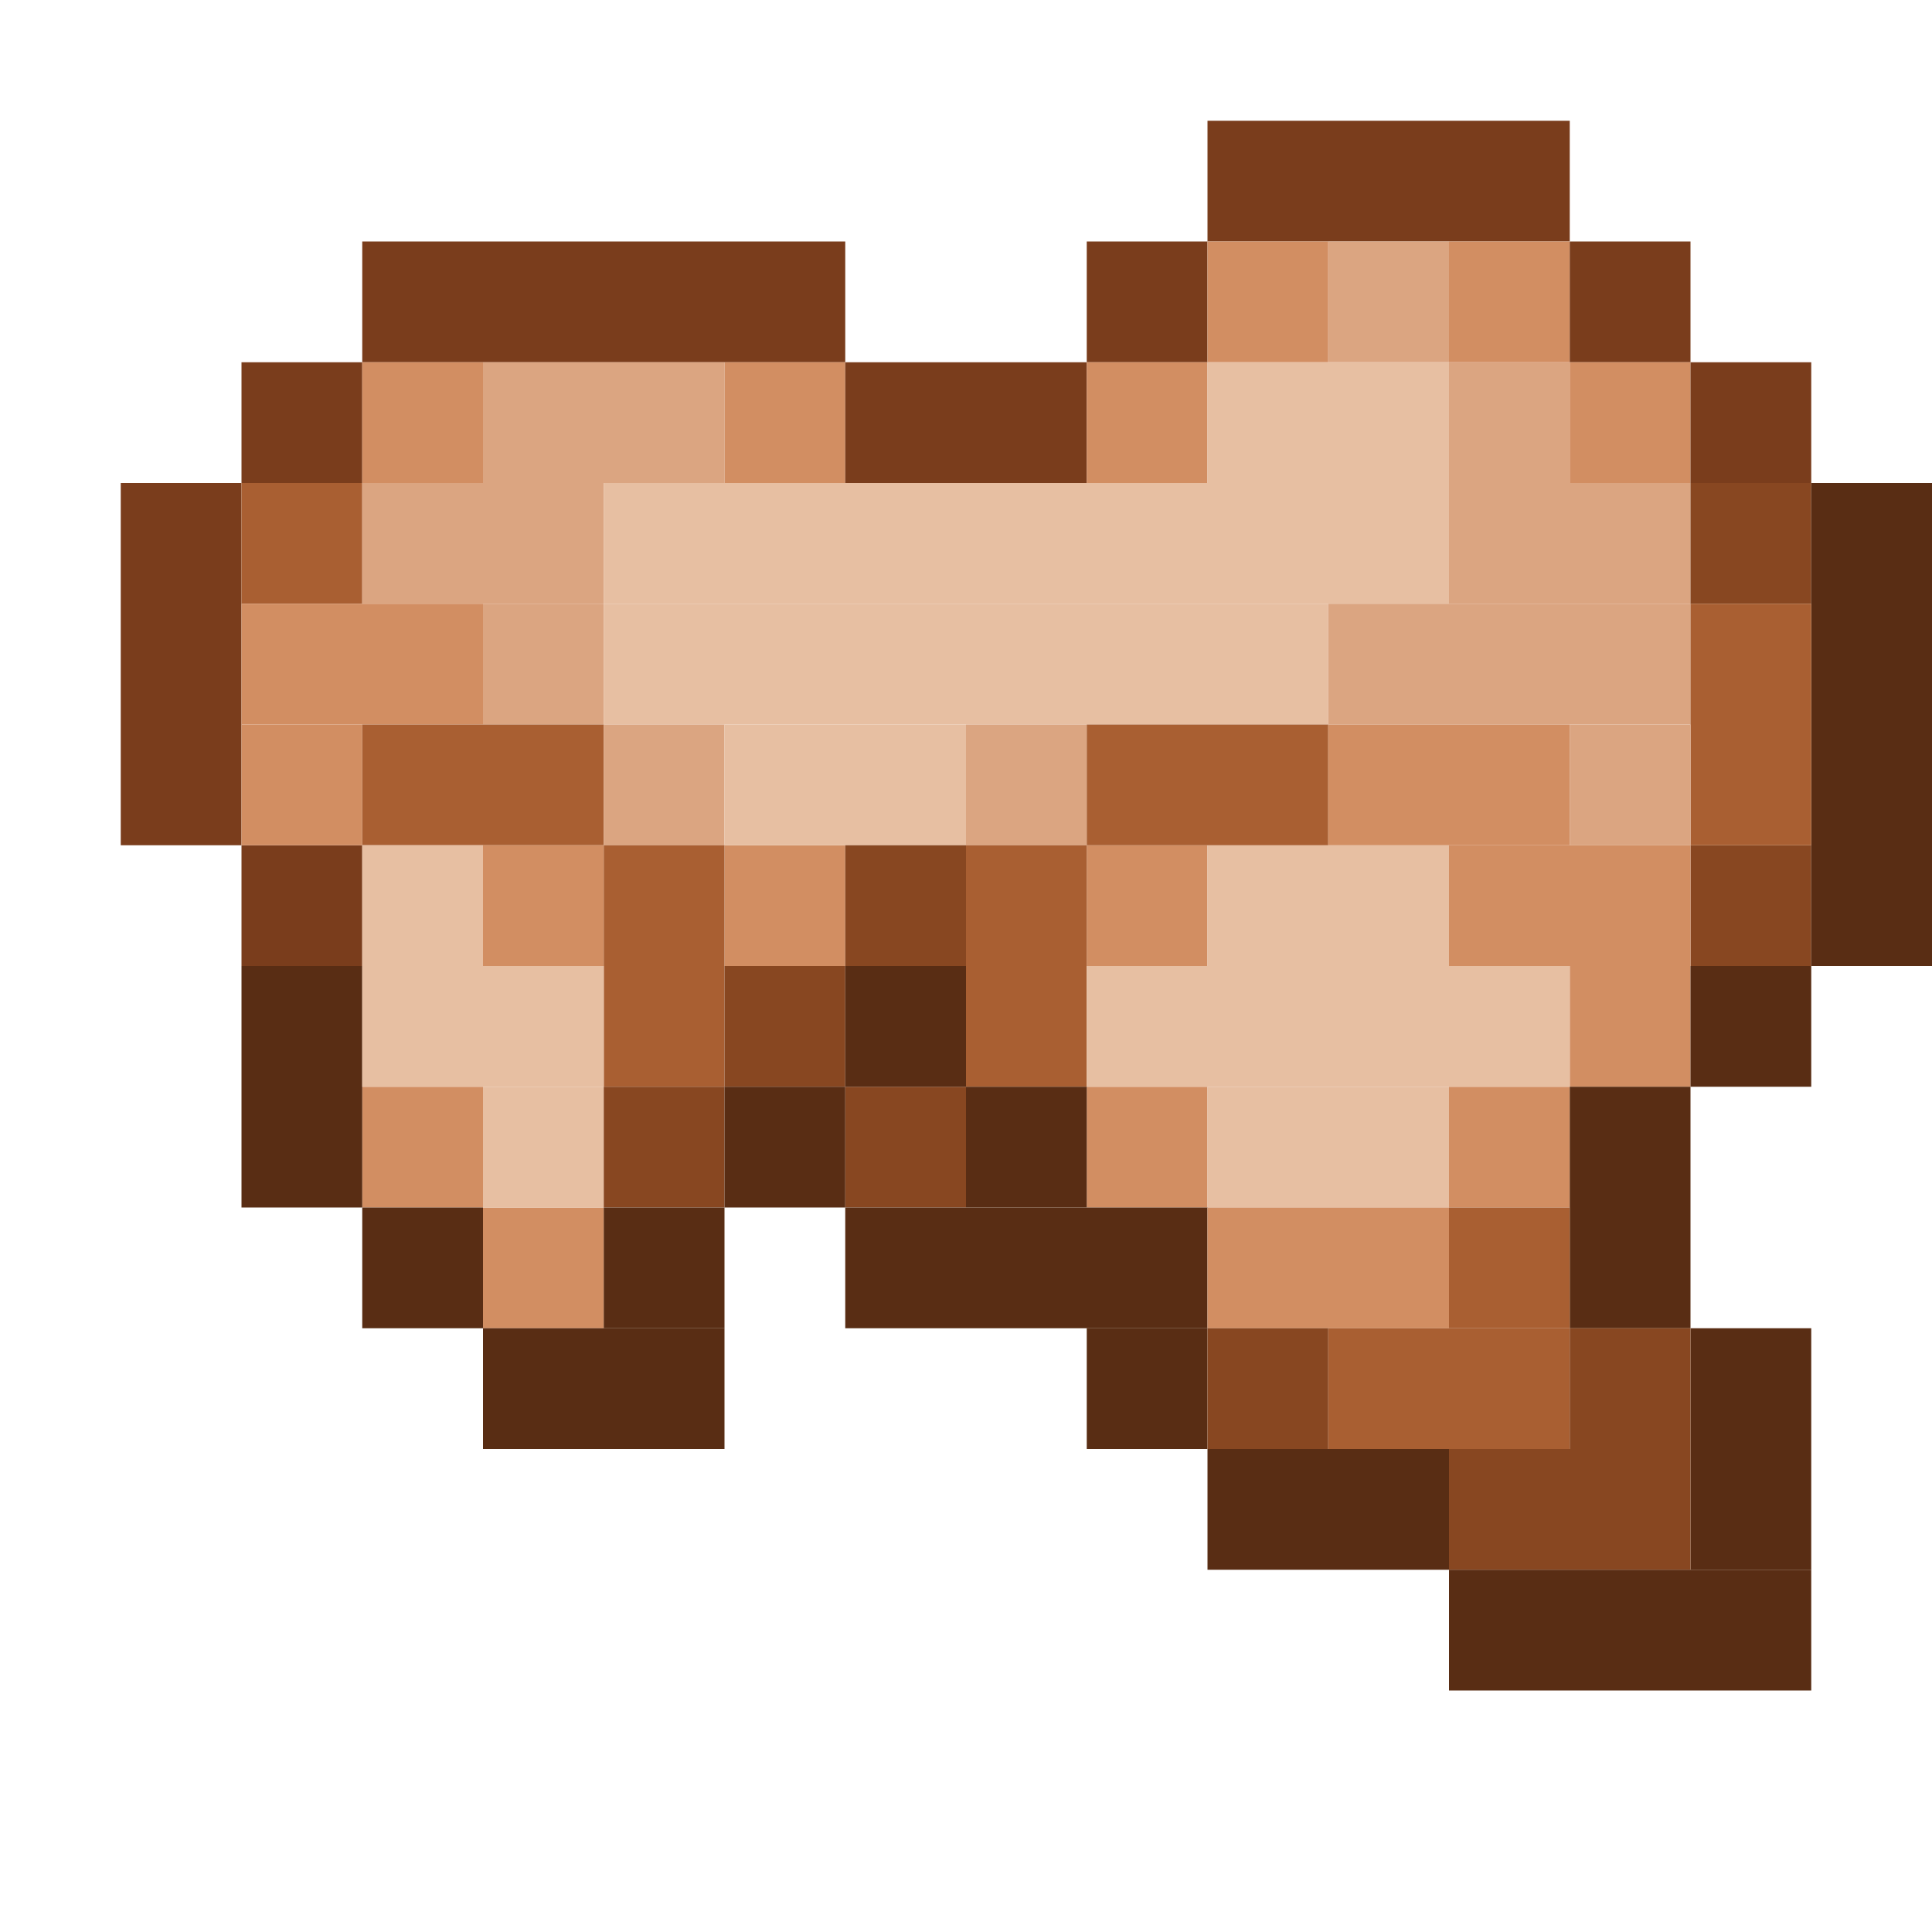 <?xml version='1.0' encoding='utf-8'?>
<svg width="16" height="16" viewBox="0 0 16 16" xmlns="http://www.w3.org/2000/svg"> <rect x="10" y="1" width="3" height="1" fill="rgb(122,61,28)" fill-opacity="1.000" /><rect x="3" y="2" width="4" height="1" fill="rgb(122,61,28)" fill-opacity="1.000" /><rect x="9" y="2" width="1" height="1" fill="rgb(122,61,28)" fill-opacity="1.000" /><rect x="10" y="2" width="1" height="1" fill="rgb(210,142,98)" fill-opacity="1.000" /><rect x="11" y="2" width="1" height="1" fill="rgb(219,165,129)" fill-opacity="1.000" /><rect x="12" y="2" width="1" height="1" fill="rgb(210,142,98)" fill-opacity="1.000" /><rect x="12" y="9" width="1" height="1" fill="rgb(210,142,98)" fill-opacity="1.000" /><rect x="13" y="2" width="1" height="1" fill="rgb(122,61,28)" fill-opacity="1.000" /><rect x="2" y="3" width="1" height="1" fill="rgb(122,61,28)" fill-opacity="1.000" /><rect x="2" y="7" width="1" height="1" fill="rgb(122,61,28)" fill-opacity="1.000" /><rect x="3" y="3" width="1" height="1" fill="rgb(210,142,98)" fill-opacity="1.000" /><rect x="3" y="9" width="1" height="1" fill="rgb(210,142,98)" fill-opacity="1.000" /><rect x="4" y="3" width="2" height="1" fill="rgb(219,165,129)" fill-opacity="1.000" /><rect x="6" y="3" width="1" height="1" fill="rgb(210,142,98)" fill-opacity="1.000" /><rect x="6" y="7" width="1" height="1" fill="rgb(210,142,98)" fill-opacity="1.000" /><rect x="7" y="3" width="2" height="1" fill="rgb(122,61,28)" fill-opacity="1.000" /><rect x="9" y="3" width="1" height="1" fill="rgb(210,142,98)" fill-opacity="1.000" /><rect x="9" y="7" width="1" height="1" fill="rgb(210,142,98)" fill-opacity="1.000" /><rect x="9" y="9" width="1" height="1" fill="rgb(210,142,98)" fill-opacity="1.000" /><rect x="10" y="3" width="2" height="1" fill="rgb(231,191,162)" fill-opacity="1.000" /><rect x="10" y="7" width="2" height="1" fill="rgb(231,191,162)" fill-opacity="1.000" /><rect x="10" y="9" width="2" height="1" fill="rgb(231,191,162)" fill-opacity="1.000" /><rect x="12" y="3" width="1" height="1" fill="rgb(219,165,129)" fill-opacity="1.000" /><rect x="13" y="3" width="1" height="1" fill="rgb(210,142,98)" fill-opacity="1.000" /><rect x="13" y="8" width="1" height="1" fill="rgb(210,142,98)" fill-opacity="1.000" /><rect x="14" y="3" width="1" height="1" fill="rgb(122,61,28)" fill-opacity="1.000" /><rect x="1" y="4" width="1" height="3" fill="rgb(122,61,28)" fill-opacity="1.000" /><rect x="2" y="4" width="1" height="1" fill="rgb(169,95,50)" fill-opacity="1.000" /><rect x="3" y="4" width="2" height="1" fill="rgb(219,165,129)" fill-opacity="1.000" /><rect x="5" y="4" width="7" height="1" fill="rgb(231,191,162)" fill-opacity="1.000" /><rect x="12" y="4" width="2" height="1" fill="rgb(219,165,129)" fill-opacity="1.000" /><rect x="14" y="4" width="1" height="1" fill="rgb(136,71,33)" fill-opacity="1.000" /><rect x="14" y="7" width="1" height="1" fill="rgb(136,71,33)" fill-opacity="1.000" /><rect x="15" y="4" width="1" height="4" fill="rgb(89,45,20)" fill-opacity="1.000" /><rect x="2" y="5" width="2" height="1" fill="rgb(210,142,98)" fill-opacity="1.000" /><rect x="4" y="5" width="1" height="1" fill="rgb(219,165,129)" fill-opacity="1.000" /><rect x="5" y="5" width="6" height="1" fill="rgb(231,191,162)" fill-opacity="1.000" /><rect x="11" y="5" width="3" height="1" fill="rgb(219,165,129)" fill-opacity="1.000" /><rect x="14" y="5" width="1" height="2" fill="rgb(169,95,50)" fill-opacity="1.000" /><rect x="2" y="6" width="1" height="1" fill="rgb(210,142,98)" fill-opacity="1.000" /><rect x="3" y="6" width="2" height="1" fill="rgb(169,95,50)" fill-opacity="1.000" /><rect x="5" y="6" width="1" height="1" fill="rgb(219,165,129)" fill-opacity="1.000" /><rect x="6" y="6" width="2" height="1" fill="rgb(231,191,162)" fill-opacity="1.000" /><rect x="8" y="6" width="1" height="1" fill="rgb(219,165,129)" fill-opacity="1.000" /><rect x="9" y="6" width="2" height="1" fill="rgb(169,95,50)" fill-opacity="1.000" /><rect x="11" y="6" width="2" height="1" fill="rgb(210,142,98)" fill-opacity="1.000" /><rect x="13" y="6" width="1" height="1" fill="rgb(219,165,129)" fill-opacity="1.000" /><rect x="3" y="7" width="1" height="1" fill="rgb(231,191,162)" fill-opacity="1.000" /><rect x="4" y="7" width="1" height="1" fill="rgb(210,142,98)" fill-opacity="1.000" /><rect x="4" y="10" width="1" height="1" fill="rgb(210,142,98)" fill-opacity="1.000" /><rect x="5" y="7" width="1" height="2" fill="rgb(169,95,50)" fill-opacity="1.000" /><rect x="7" y="7" width="1" height="1" fill="rgb(136,71,33)" fill-opacity="1.000" /><rect x="7" y="9" width="1" height="1" fill="rgb(136,71,33)" fill-opacity="1.000" /><rect x="8" y="7" width="1" height="2" fill="rgb(169,95,50)" fill-opacity="1.000" /><rect x="12" y="7" width="2" height="1" fill="rgb(210,142,98)" fill-opacity="1.000" /><rect x="2" y="8" width="1" height="2" fill="rgb(89,45,20)" fill-opacity="1.000" /><rect x="3" y="8" width="2" height="1" fill="rgb(231,191,162)" fill-opacity="1.000" /><rect x="6" y="8" width="1" height="1" fill="rgb(136,71,33)" fill-opacity="1.000" /><rect x="7" y="8" width="1" height="1" fill="rgb(89,45,20)" fill-opacity="1.000" /><rect x="9" y="8" width="4" height="1" fill="rgb(231,191,162)" fill-opacity="1.000" /><rect x="14" y="8" width="1" height="1" fill="rgb(89,45,20)" fill-opacity="1.000" /><rect x="14" y="11" width="1" height="2" fill="rgb(89,45,20)" fill-opacity="1.000" /><rect x="4" y="9" width="1" height="1" fill="rgb(231,191,162)" fill-opacity="1.000" /><rect x="5" y="9" width="1" height="1" fill="rgb(136,71,33)" fill-opacity="1.000" /><rect x="6" y="9" width="1" height="1" fill="rgb(89,45,20)" fill-opacity="1.000" /><rect x="8" y="9" width="1" height="1" fill="rgb(89,45,20)" fill-opacity="1.000" /><rect x="13" y="9" width="1" height="2" fill="rgb(89,45,20)" fill-opacity="1.000" /><rect x="3" y="10" width="1" height="1" fill="rgb(89,45,20)" fill-opacity="1.000" /><rect x="5" y="10" width="1" height="1" fill="rgb(89,45,20)" fill-opacity="1.000" /><rect x="7" y="10" width="3" height="1" fill="rgb(89,45,20)" fill-opacity="1.000" /><rect x="10" y="10" width="2" height="1" fill="rgb(210,142,98)" fill-opacity="1.000" /><rect x="12" y="10" width="1" height="1" fill="rgb(169,95,50)" fill-opacity="1.000" /><rect x="4" y="11" width="2" height="1" fill="rgb(89,45,20)" fill-opacity="1.000" /><rect x="9" y="11" width="1" height="1" fill="rgb(89,45,20)" fill-opacity="1.000" /><rect x="10" y="11" width="1" height="1" fill="rgb(136,71,33)" fill-opacity="1.000" /><rect x="11" y="11" width="2" height="1" fill="rgb(169,95,50)" fill-opacity="1.000" /><rect x="13" y="11" width="1" height="1" fill="rgb(136,71,33)" fill-opacity="1.000" /><rect x="10" y="12" width="2" height="1" fill="rgb(89,45,20)" fill-opacity="1.000" /><rect x="12" y="12" width="2" height="1" fill="rgb(136,71,33)" fill-opacity="1.000" /><rect x="12" y="13" width="3" height="1" fill="rgb(89,45,20)" fill-opacity="1.000" /></svg>
